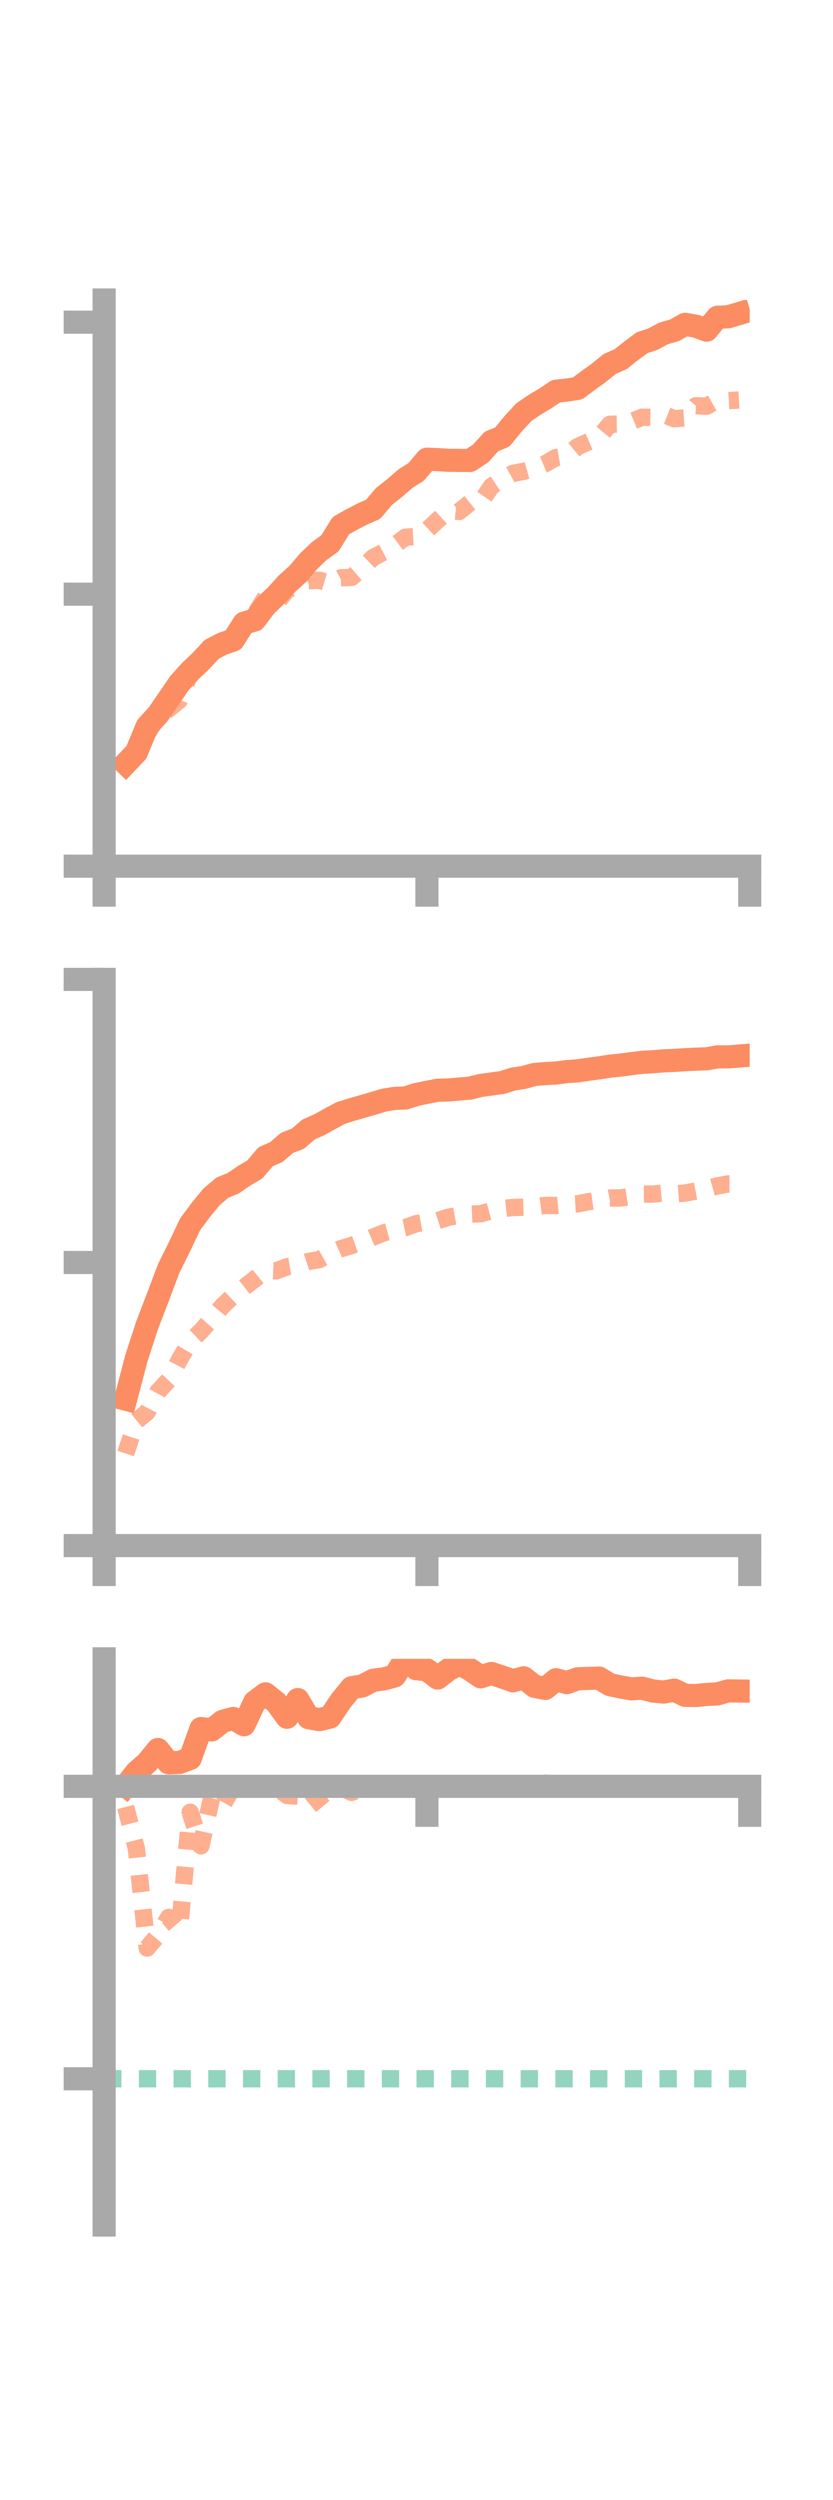 <?xml version="1.0" encoding="utf-8" standalone="no"?>
<!DOCTYPE svg PUBLIC "-//W3C//DTD SVG 1.1//EN"
  "http://www.w3.org/Graphics/SVG/1.1/DTD/svg11.dtd">
<!-- Created with matplotlib (https://matplotlib.org/) -->
<svg height="216pt" version="1.1" viewBox="0 0 72 216" width="72pt" xmlns="http://www.w3.org/2000/svg" xmlns:xlink="http://www.w3.org/1999/xlink">
 <defs>
  <style type="text/css">*{stroke-linecap:butt;stroke-linejoin:round;}</style>
 </defs>
 <g id="figure_1">
  <g id="patch_1">
   <path d="M 0 216 
L 72 216 
L 72 0 
L 0 0 
z
" style="fill:none;"/>
  </g>
  <g id="axes_1">
   <g id="patch_2">
    <path d="M 9 74.838 
L 64.8 74.838 
L 64.8 25.92 
L 9 25.92 
z
" style="fill:none;"/>
   </g>
   <g id="matplotlib.axis_1">
    <g id="xtick_1">
     <g id="line2d_1">
      <defs>
       <path d="M 0 0 
L 0 3.5 
" id="m1d12cbf531" style="stroke:#a9a9a9;stroke-width:2;"/>
      </defs>
      <g>
       <use style="fill:#a9a9a9;stroke:#a9a9a9;stroke-width:2;" x="9" xlink:href="#m1d12cbf531" y="74.838"/>
      </g>
     </g>
    </g>
    <g id="xtick_2">
     <g id="line2d_2">
      <g>
       <use style="fill:#a9a9a9;stroke:#a9a9a9;stroke-width:2;" x="36.9" xlink:href="#m1d12cbf531" y="74.838"/>
      </g>
     </g>
    </g>
    <g id="xtick_3">
     <g id="line2d_3">
      <g>
       <use style="fill:#a9a9a9;stroke:#a9a9a9;stroke-width:2;" x="64.8" xlink:href="#m1d12cbf531" y="74.838"/>
      </g>
     </g>
    </g>
   </g>
   <g id="matplotlib.axis_2">
    <g id="ytick_1">
     <g id="line2d_4">
      <defs>
       <path d="M 0 0 
L -3.5 0 
" id="mc44040e045" style="stroke:#a9a9a9;stroke-width:2;"/>
      </defs>
      <g>
       <use style="fill:#a9a9a9;stroke:#a9a9a9;stroke-width:2;" x="9" xlink:href="#mc44040e045" y="74.838"/>
      </g>
     </g>
    </g>
    <g id="ytick_2">
     <g id="line2d_5">
      <g>
       <use style="fill:#a9a9a9;stroke:#a9a9a9;stroke-width:2;" x="9" xlink:href="#mc44040e045" y="51.337"/>
      </g>
     </g>
    </g>
    <g id="ytick_3">
     <g id="line2d_6">
      <g>
       <use style="fill:#a9a9a9;stroke:#a9a9a9;stroke-width:2;" x="9" xlink:href="#mc44040e045" y="27.836"/>
      </g>
     </g>
    </g>
   </g>
   <g id="line2d_7">
    <path clip-path="url(#p2aa2649340)" d="M 10.86 65.976 
L 11.79 64.997 
L 12.72 62.755 
L 13.65 61.74 
L 14.58 60.386 
L 15.51 59.022 
L 16.44 57.989 
L 17.37 57.111 
L 18.3 56.105 
L 19.23 55.62 
L 20.16 55.304 
L 21.09 53.843 
L 22.02 53.563 
L 22.95 52.33 
L 23.88 51.446 
L 24.81 50.424 
L 25.74 49.589 
L 26.67 48.494 
L 27.6 47.604 
L 28.53 46.934 
L 29.46 45.418 
L 30.39 44.893 
L 31.32 44.413 
L 32.25 44.006 
L 33.18 42.903 
L 34.11 42.167 
L 35.04 41.36 
L 35.97 40.769 
L 36.9 39.673 
L 37.83 39.71 
L 38.76 39.771 
L 39.69 39.776 
L 40.62 39.787 
L 41.55 39.172 
L 42.48 38.138 
L 43.41 37.762 
L 44.34 36.631 
L 45.27 35.617 
L 46.2 34.981 
L 47.13 34.426 
L 48.06 33.804 
L 48.99 33.7 
L 49.92 33.56 
L 50.85 32.865 
L 51.78 32.194 
L 52.71 31.439 
L 53.64 31.037 
L 54.57 30.298 
L 55.5 29.611 
L 56.43 29.303 
L 57.36 28.802 
L 58.29 28.543 
L 59.22 28.02 
L 60.15 28.185 
L 61.08 28.525 
L 62.01 27.411 
L 62.94 27.37 
L 63.87 27.095 
" style="fill:none;stroke:#fc8d62;stroke-linecap:square;stroke-width:2;"/>
   </g>
   <g id="line2d_8">
    <path clip-path="url(#p2aa2649340)" d="M 10.86 66.206 
L 11.79 64.611 
L 12.72 63.404 
L 13.65 61.899 
L 14.58 61.261 
L 15.51 60.496 
L 16.44 58.144 
L 17.37 57.132 
L 18.3 56.43 
L 19.23 55.244 
L 20.16 55.044 
L 21.09 53.69 
L 22.02 53.084 
L 22.95 51.596 
L 23.88 52.144 
L 24.81 50.972 
L 25.74 50.62 
L 26.67 50.17 
L 27.6 50.129 
L 28.53 50.415 
L 29.46 49.923 
L 30.39 49.885 
L 31.32 49.069 
L 32.25 48.174 
L 33.18 47.691 
L 34.11 47.111 
L 35.04 46.414 
L 35.97 46.365 
L 36.9 45.817 
L 37.83 44.947 
L 38.76 44.096 
L 39.69 44.191 
L 40.62 43.442 
L 41.55 43.383 
L 42.48 42.019 
L 43.41 41.408 
L 44.34 40.898 
L 45.27 40.723 
L 46.2 40.462 
L 47.13 40.069 
L 48.06 39.535 
L 48.99 39.374 
L 49.92 38.595 
L 50.85 38.178 
L 51.78 37.773 
L 52.71 36.657 
L 53.64 36.639 
L 54.57 36.429 
L 55.5 36.048 
L 56.43 36.061 
L 57.36 35.815 
L 58.29 36.176 
L 59.22 36.108 
L 60.15 35.056 
L 61.08 35.099 
L 62.01 34.566 
L 62.94 34.616 
L 63.87 34.561 
" style="fill:none;stroke:#fc8d62;stroke-dasharray:1.5,1.5;stroke-dashoffset:0;stroke-opacity:0.7;stroke-width:1.5;"/>
   </g>
   <g id="patch_3">
    <path d="M 9 74.838 
L 9 25.92 
" style="fill:none;stroke:#a9a9a9;stroke-linecap:square;stroke-linejoin:miter;stroke-width:2;"/>
   </g>
   <g id="patch_4">
    <path d="M 64.8 74.838 
L 64.8 25.92 
" style="fill:none;"/>
   </g>
   <g id="patch_5">
    <path d="M 9 74.838 
L 64.8 74.838 
" style="fill:none;stroke:#a9a9a9;stroke-linecap:square;stroke-linejoin:miter;stroke-width:2;"/>
   </g>
   <g id="patch_6">
    <path d="M 9 25.92 
L 64.8 25.92 
" style="fill:none;"/>
   </g>
  </g>
  <g id="axes_2">
   <g id="patch_7">
    <path d="M 9 133.539 
L 64.8 133.539 
L 64.8 84.621 
L 9 84.621 
z
" style="fill:none;"/>
   </g>
   <g id="matplotlib.axis_3">
    <g id="xtick_4">
     <g id="line2d_9">
      <g>
       <use style="fill:#a9a9a9;stroke:#a9a9a9;stroke-width:2;" x="9" xlink:href="#m1d12cbf531" y="133.539"/>
      </g>
     </g>
    </g>
    <g id="xtick_5">
     <g id="line2d_10">
      <g>
       <use style="fill:#a9a9a9;stroke:#a9a9a9;stroke-width:2;" x="36.9" xlink:href="#m1d12cbf531" y="133.539"/>
      </g>
     </g>
    </g>
    <g id="xtick_6">
     <g id="line2d_11">
      <g>
       <use style="fill:#a9a9a9;stroke:#a9a9a9;stroke-width:2;" x="64.8" xlink:href="#m1d12cbf531" y="133.539"/>
      </g>
     </g>
    </g>
   </g>
   <g id="matplotlib.axis_4">
    <g id="ytick_4">
     <g id="line2d_12">
      <g>
       <use style="fill:#a9a9a9;stroke:#a9a9a9;stroke-width:2;" x="9" xlink:href="#mc44040e045" y="133.539"/>
      </g>
     </g>
    </g>
    <g id="ytick_5">
     <g id="line2d_13">
      <g>
       <use style="fill:#a9a9a9;stroke:#a9a9a9;stroke-width:2;" x="9" xlink:href="#mc44040e045" y="109.08"/>
      </g>
     </g>
    </g>
    <g id="ytick_6">
     <g id="line2d_14">
      <g>
       <use style="fill:#a9a9a9;stroke:#a9a9a9;stroke-width:2;" x="9" xlink:href="#mc44040e045" y="84.621"/>
      </g>
     </g>
    </g>
   </g>
   <g id="line2d_15">
    <path clip-path="url(#p7fe8407779)" d="M 10.86 120.888 
L 11.79 117.348 
L 12.72 114.494 
L 13.65 112.07 
L 14.58 109.603 
L 15.51 107.722 
L 16.44 105.773 
L 17.37 104.52 
L 18.3 103.392 
L 19.23 102.608 
L 20.16 102.234 
L 21.09 101.592 
L 22.02 101.044 
L 22.95 99.95 
L 23.88 99.542 
L 24.81 98.742 
L 25.74 98.389 
L 26.67 97.588 
L 27.6 97.176 
L 28.53 96.661 
L 29.46 96.16 
L 30.39 95.871 
L 31.32 95.603 
L 32.25 95.335 
L 33.18 95.052 
L 34.11 94.901 
L 35.04 94.868 
L 35.97 94.569 
L 36.9 94.376 
L 37.83 94.195 
L 38.76 94.173 
L 39.69 94.092 
L 40.62 94.014 
L 41.55 93.785 
L 42.48 93.656 
L 43.41 93.528 
L 44.34 93.232 
L 45.27 93.09 
L 46.2 92.835 
L 47.13 92.758 
L 48.06 92.708 
L 48.99 92.586 
L 49.92 92.523 
L 50.85 92.385 
L 51.78 92.263 
L 52.71 92.116 
L 53.64 92.024 
L 54.57 91.898 
L 55.5 91.786 
L 56.43 91.736 
L 57.36 91.655 
L 58.29 91.617 
L 59.22 91.557 
L 60.15 91.512 
L 61.08 91.482 
L 62.01 91.312 
L 62.94 91.317 
L 63.87 91.242 
" style="fill:none;stroke:#fc8d62;stroke-linecap:square;stroke-width:2;"/>
   </g>
   <g id="line2d_16">
    <path clip-path="url(#p7fe8407779)" d="M 10.86 125.583 
L 11.79 122.774 
L 12.72 122.005 
L 13.65 120.237 
L 14.58 119.245 
L 15.51 117.482 
L 16.44 115.896 
L 17.37 115.005 
L 18.3 113.956 
L 19.23 112.838 
L 20.16 111.955 
L 21.09 111.238 
L 22.02 110.516 
L 22.95 109.754 
L 23.88 109.803 
L 24.81 109.448 
L 25.74 109.295 
L 26.67 108.988 
L 27.6 108.831 
L 28.53 108.306 
L 29.46 107.888 
L 30.39 107.611 
L 31.32 107.281 
L 32.25 106.88 
L 33.18 106.516 
L 34.11 106.261 
L 35.04 106.064 
L 35.97 105.725 
L 36.9 105.558 
L 37.83 105.465 
L 38.76 105.168 
L 39.69 104.998 
L 40.62 104.91 
L 41.55 104.865 
L 42.48 104.616 
L 43.41 104.428 
L 44.34 104.325 
L 45.27 104.301 
L 46.2 104.27 
L 47.13 104.146 
L 48.06 104.154 
L 48.99 104.063 
L 49.92 104.009 
L 50.85 103.828 
L 51.78 103.702 
L 52.71 103.509 
L 53.64 103.506 
L 54.57 103.362 
L 55.5 103.176 
L 56.43 103.167 
L 57.36 103.077 
L 58.29 103.154 
L 59.22 103.081 
L 60.15 102.908 
L 61.08 102.723 
L 62.01 102.462 
L 62.94 102.288 
L 63.87 102.297 
" style="fill:none;stroke:#fc8d62;stroke-dasharray:1.5,1.5;stroke-dashoffset:0;stroke-opacity:0.7;stroke-width:1.5;"/>
   </g>
   <g id="patch_8">
    <path d="M 9 133.539 
L 9 84.621 
" style="fill:none;stroke:#a9a9a9;stroke-linecap:square;stroke-linejoin:miter;stroke-width:2;"/>
   </g>
   <g id="patch_9">
    <path d="M 64.8 133.539 
L 64.8 84.621 
" style="fill:none;"/>
   </g>
   <g id="patch_10">
    <path d="M 9 133.539 
L 64.8 133.539 
" style="fill:none;stroke:#a9a9a9;stroke-linecap:square;stroke-linejoin:miter;stroke-width:2;"/>
   </g>
   <g id="patch_11">
    <path d="M 9 84.621 
L 64.8 84.621 
" style="fill:none;"/>
   </g>
  </g>
  <g id="axes_3">
   <g id="patch_12">
    <path d="M 9 192.24 
L 64.8 192.24 
L 64.8 143.322 
L 9 143.322 
z
" style="fill:none;"/>
   </g>
   <g id="matplotlib.axis_5">
    <g id="xtick_7">
     <g id="line2d_17">
      <g>
       <use style="fill:#a9a9a9;stroke:#a9a9a9;stroke-width:2;" x="9" xlink:href="#m1d12cbf531" y="154.339"/>
      </g>
     </g>
    </g>
    <g id="xtick_8">
     <g id="line2d_18">
      <g>
       <use style="fill:#a9a9a9;stroke:#a9a9a9;stroke-width:2;" x="36.9" xlink:href="#m1d12cbf531" y="154.339"/>
      </g>
     </g>
    </g>
    <g id="xtick_9">
     <g id="line2d_19">
      <g>
       <use style="fill:#a9a9a9;stroke:#a9a9a9;stroke-width:2;" x="64.8" xlink:href="#m1d12cbf531" y="154.339"/>
      </g>
     </g>
    </g>
   </g>
   <g id="matplotlib.axis_6">
    <g id="ytick_7">
     <g id="line2d_20">
      <g>
       <use style="fill:#a9a9a9;stroke:#a9a9a9;stroke-width:2;" x="9" xlink:href="#mc44040e045" y="154.339"/>
      </g>
     </g>
    </g>
    <g id="ytick_8">
     <g id="line2d_21">
      <g>
       <use style="fill:#a9a9a9;stroke:#a9a9a9;stroke-width:2;" x="9" xlink:href="#mc44040e045" y="179.606"/>
      </g>
     </g>
    </g>
   </g>
   <g id="line2d_22">
    <path clip-path="url(#pe895bf7b5d)" d="M 10.86 154.296 
L 11.79 153.113 
L 12.72 152.295 
L 13.65 151.156 
L 14.58 152.312 
L 15.51 152.278 
L 16.44 151.932 
L 17.37 149.347 
L 18.3 149.465 
L 19.23 148.73 
L 20.16 148.474 
L 21.09 149.017 
L 22.02 147.042 
L 22.95 146.349 
L 23.88 147.091 
L 24.81 148.372 
L 25.74 146.842 
L 26.67 148.409 
L 27.6 148.579 
L 28.53 148.353 
L 29.46 146.961 
L 30.39 145.818 
L 31.32 145.665 
L 32.25 145.177 
L 33.18 145.056 
L 34.11 144.803 
L 35.04 143.322 
L 35.97 144.174 
L 36.9 144.273 
L 37.83 144.982 
L 38.76 144.264 
L 39.69 143.759 
L 40.62 144.242 
L 41.55 144.878 
L 42.48 144.588 
L 43.41 144.894 
L 44.34 145.221 
L 45.27 144.964 
L 46.2 145.697 
L 47.13 145.882 
L 48.06 145.128 
L 48.99 145.381 
L 49.92 145.048 
L 50.85 145.014 
L 51.78 144.986 
L 52.71 145.551 
L 53.64 145.754 
L 54.57 145.916 
L 55.5 145.858 
L 56.43 146.102 
L 57.36 146.193 
L 58.29 146.031 
L 59.22 146.48 
L 60.15 146.492 
L 61.08 146.404 
L 62.01 146.352 
L 62.94 146.091 
L 63.87 146.103 
" style="fill:none;stroke:#fc8d62;stroke-linecap:square;stroke-width:2;"/>
   </g>
   <g id="line2d_23">
    <path clip-path="url(#pe895bf7b5d)" d="M 10.86 156.119 
L 11.79 159.732 
L 12.72 168.312 
L 13.65 167.209 
L 14.58 165.662 
L 15.51 166.74 
L 16.44 156.583 
L 17.37 159.479 
L 18.3 155.298 
L 19.23 156.005 
L 20.16 154.337 
L 21.09 154.339 
L 22.02 154.36 
L 22.95 154.339 
L 23.88 154.405 
L 24.81 155.128 
L 25.74 155.188 
L 26.67 156.115 
L 27.6 155.355 
L 28.53 154.549 
L 29.46 154.439 
L 30.39 154.862 
L 31.32 154.518 
L 32.25 154.501 
L 33.18 154.384 
L 34.11 154.378 
L 35.04 154.424 
L 35.97 154.325 
L 36.9 154.335 
L 37.83 154.335 
L 38.76 154.339 
L 39.69 154.344 
L 40.62 154.339 
L 41.55 154.343 
L 42.48 154.339 
L 43.41 154.338 
L 44.34 154.336 
L 45.27 154.273 
L 46.2 154.176 
L 47.13 154.062 
L 48.06 154.215 
L 48.99 154.317 
L 49.92 154.328 
L 50.85 154.3 
L 51.78 154.287 
L 52.71 154.257 
L 53.64 154.327 
L 54.57 154.339 
L 55.5 154.334 
L 56.43 154.334 
L 57.36 154.339 
L 58.29 154.34 
L 59.22 154.339 
L 60.15 154.339 
L 61.08 154.331 
L 62.01 154.307 
L 62.94 154.308 
L 63.87 154.3 
" style="fill:none;stroke:#fc8d62;stroke-dasharray:1.5,1.5;stroke-dashoffset:0;stroke-opacity:0.7;stroke-width:1.5;"/>
   </g>
   <g id="line2d_24">
    <path clip-path="url(#pe895bf7b5d)" d="M 9 179.606 
L 64.8 179.606 
" style="fill:none;stroke:#66c2a5;stroke-dasharray:1.5,1.5;stroke-dashoffset:0;stroke-opacity:0.7;stroke-width:1.5;"/>
   </g>
   <g id="patch_13">
    <path d="M 9 192.24 
L 9 143.322 
" style="fill:none;stroke:#a9a9a9;stroke-linecap:square;stroke-linejoin:miter;stroke-width:2;"/>
   </g>
   <g id="patch_14">
    <path d="M 64.8 192.24 
L 64.8 143.322 
" style="fill:none;"/>
   </g>
   <g id="patch_15">
    <path d="M 9 154.339 
L 64.8 154.339 
" style="fill:none;stroke:#a9a9a9;stroke-linecap:square;stroke-linejoin:miter;stroke-width:2;"/>
   </g>
   <g id="patch_16">
    <path d="M 9 143.322 
L 64.8 143.322 
" style="fill:none;"/>
   </g>
  </g>
 </g>
 <defs>
  <clipPath id="p2aa2649340">
   <rect height="48.918" width="55.8" x="9" y="25.92"/>
  </clipPath>
  <clipPath id="p7fe8407779">
   <rect height="48.918" width="55.8" x="9" y="84.621"/>
  </clipPath>
  <clipPath id="pe895bf7b5d">
   <rect height="48.918" width="55.8" x="9" y="143.322"/>
  </clipPath>
 </defs>
</svg>
